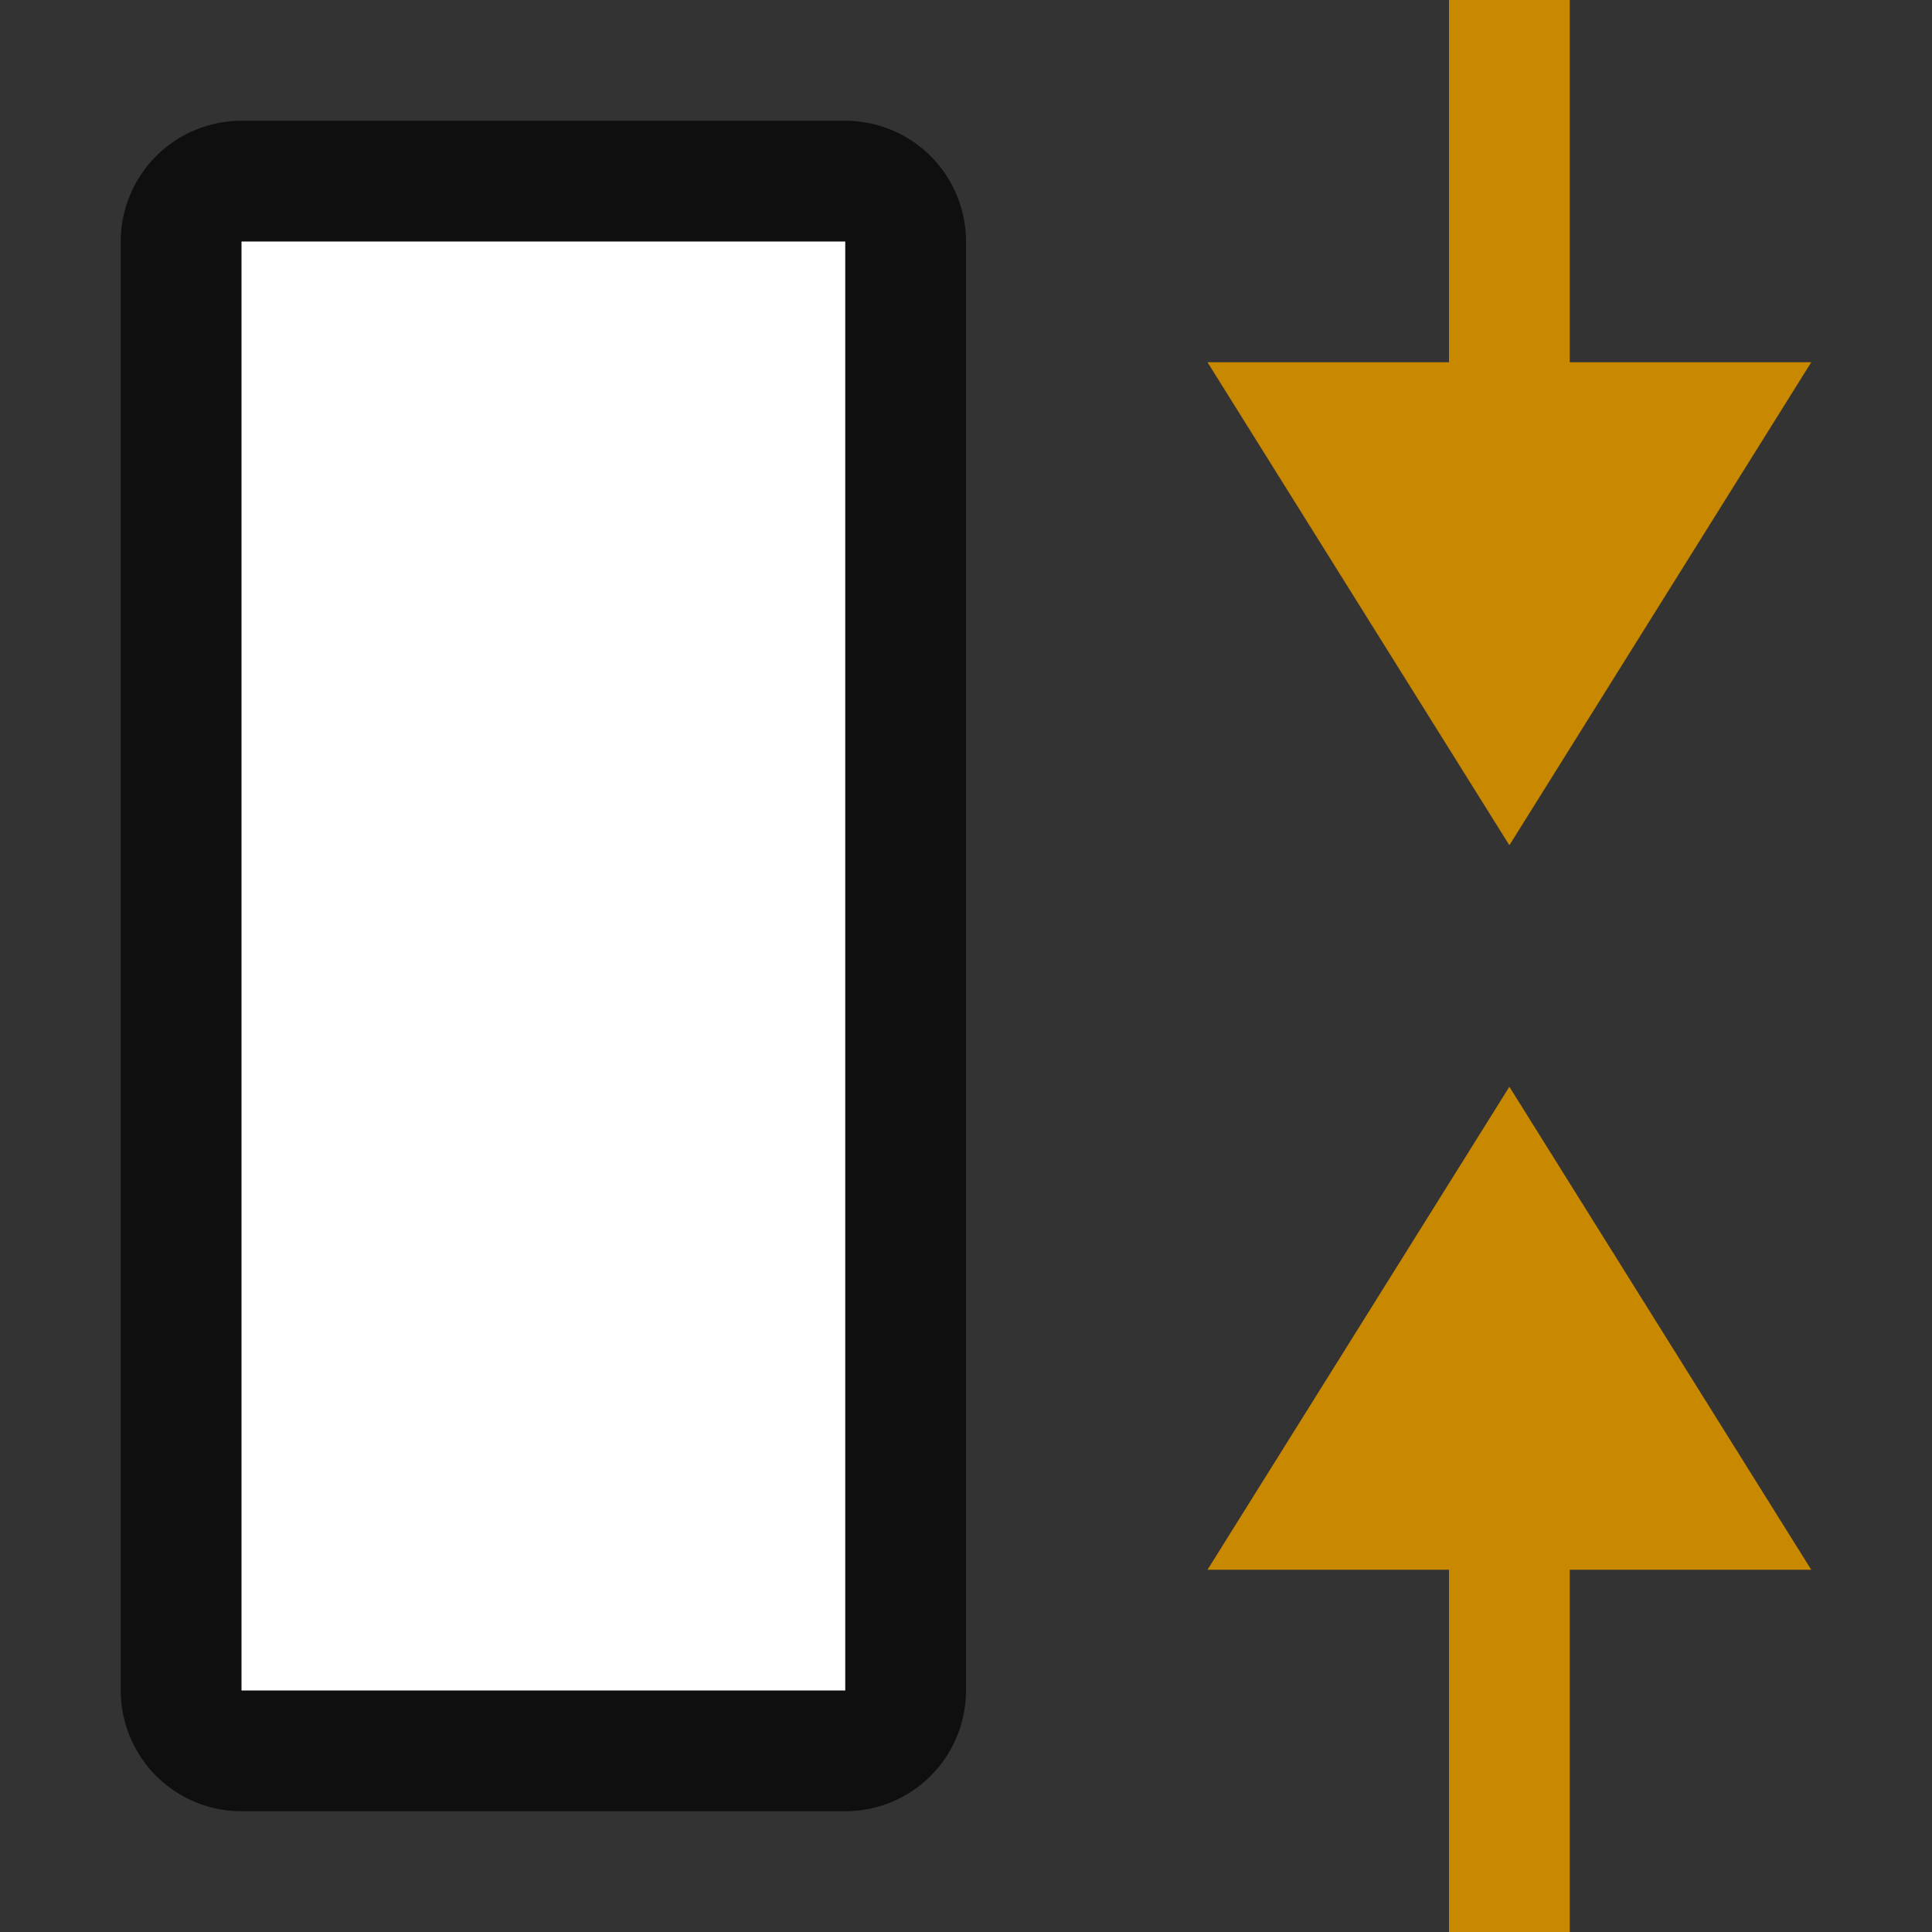 <svg xmlns="http://www.w3.org/2000/svg" viewBox="0 0 16 16"><rect x="0" y="0" width="16" height="16" fill="#333333" stroke="none"/>/&gt;<path style="opacity:.7;fill:#000;fill-opacity:1;stroke:#000;stroke-width:2;stroke-linejoin:round;stroke-miterlimit:4;stroke-dasharray:none;stroke-opacity:1" transform="rotate(-90)" d="M-14 2h12v5h-12z"/><path style="fill:#fff;fill-opacity:1;stroke:none;stroke-width:1.852;stroke-linejoin:round;stroke-miterlimit:4;stroke-dasharray:none;stroke-opacity:1" transform="rotate(-90)" d="M-14 2h12v5h-12z"/><path style="fill:#C88800;fill-opacity:1;stroke:none;stroke-width:1px;stroke-linecap:butt;stroke-linejoin:miter;stroke-opacity:1" d="M12.5 7 15 3h-2V0h-1v3h-2zM12.5 9l2.5 4h-2v3h-1v-3h-2z"/></svg>